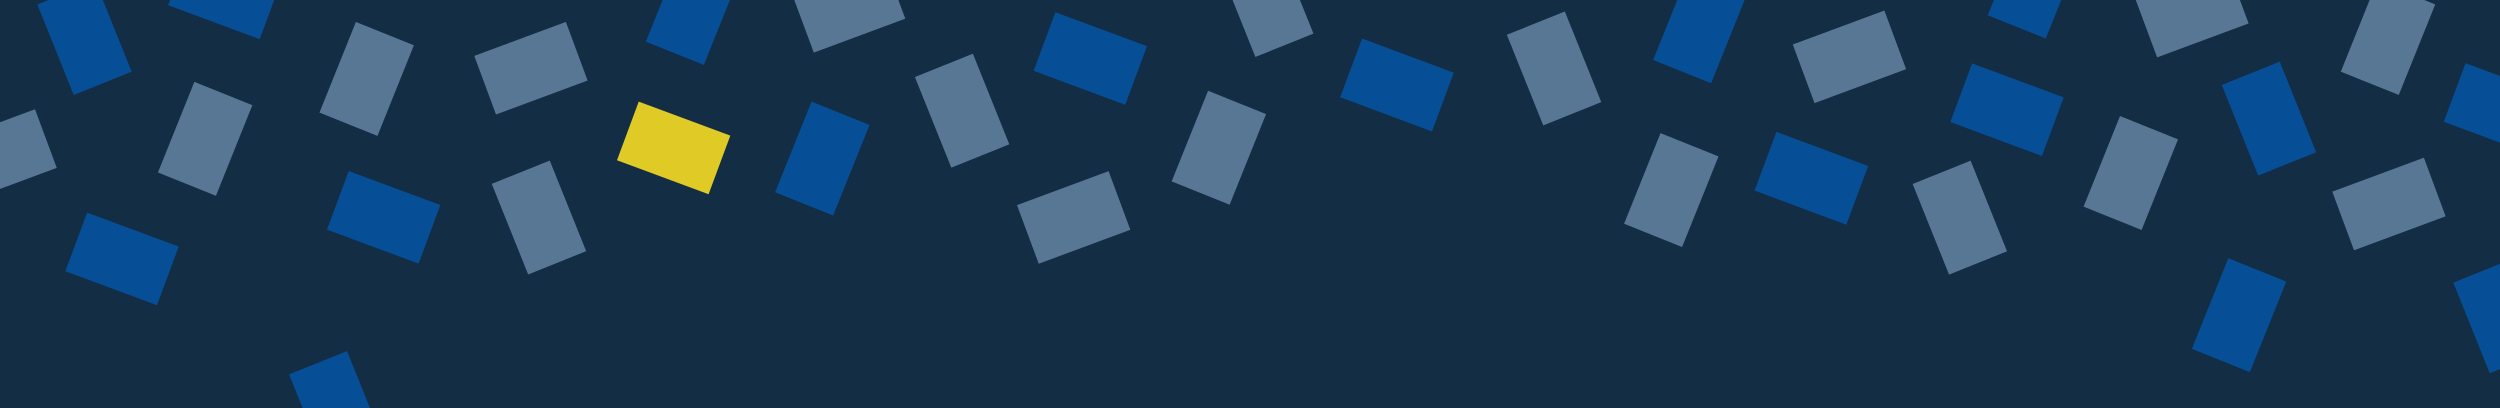 <?xml version="1.0" encoding="utf-8"?>
<!-- Generator: Adobe Illustrator 24.0.2, SVG Export Plug-In . SVG Version: 6.00 Build 0)  -->
<svg version="1.1" id="Layer_1" xmlns="http://www.w3.org/2000/svg" xmlns:xlink="http://www.w3.org/1999/xlink" x="0px" y="0px"
	 viewBox="0 0 2880 470" style="enable-background:new 0 0 2880 470;" xml:space="preserve">
<style type="text/css">
	.st0{fill:#122D44;}
	.st1{fill:#064E96;}
	.st2{fill:#577795;}
	.st3{fill:#E0CB26;}
</style>
<title>banner--thank-you-lg</title>
<rect x="-2.3" class="st0" width="2882.3" height="470"/>
<rect x="891.1" y="146.9" transform="matrix(0.373 -0.928 0.928 0.373 424.224 993.637)" class="st1" width="112.5" height="72"/>
<rect x="1180" y="214.5" transform="matrix(0.938 -0.348 0.348 0.938 -9.922 445.739)" class="st2" width="112.5" height="72"/>
<rect x="-56.2" y="143.1" transform="matrix(0.938 -0.348 0.348 0.938 -62.297 11.208)" class="st2" width="112.5" height="72"/>
<rect x="555.1" y="42.6" transform="matrix(0.938 -0.348 0.348 0.938 10.841 217.595)" class="st2" width="112.5" height="72"/>
<rect x="1573.1" y="41.3" transform="matrix(0.349 -0.937 0.937 0.349 956.178 1571.63)" class="st1" width="72.2" height="112.8"/>
<rect x="2050.4" y="148.6" transform="matrix(0.349 -0.937 0.937 0.349 1166.386 2088.89)" class="st1" width="72.2" height="112.8"/>
<rect x="1219.9" y="11.7" transform="matrix(0.348 -0.938 0.938 0.348 755.225 1221.795)" class="st1" width="72" height="112.5"/>
<rect x="104.4" y="242.1" transform="matrix(0.348 -0.938 0.938 0.348 -188.124 326.128)" class="st1" width="72" height="112.5"/>
<rect x="2275.8" y="71.2" transform="matrix(0.348 -0.938 0.938 0.348 1388.016 2250.504)" class="st1" width="72" height="112.5"/>
<rect x="2844.2" y="71.2" transform="matrix(0.348 -0.938 0.938 0.348 1758.63 2783.386)" class="st1" width="72" height="112.5"/>
<rect x="739.9" y="114.5" transform="matrix(0.348 -0.938 0.938 0.348 345.861 838.807)" class="st3" width="72" height="112.5"/>
<rect x="405.8" y="194.3" transform="matrix(0.348 -0.938 0.938 0.348 53.206 577.595)" class="st1" width="72" height="112.5"/>
<rect x="2694.5" y="199.1" transform="matrix(0.938 -0.348 0.348 0.938 90.045 971.717)" class="st2" width="112.5" height="72"/>
<rect x="2073.3" y="29.6" transform="matrix(0.938 -0.348 0.348 0.938 110.205 745.003)" class="st2" width="112.5" height="72"/>
<rect x="1348" y="134.5" transform="matrix(0.373 -0.928 0.928 0.373 722.107 1409.765)" class="st2" width="112.5" height="72"/>
<rect x="2577.3" y="80.1" transform="matrix(0.928 -0.373 0.373 0.928 137.844 984.842)" class="st1" width="72" height="112.5"/>
<rect x="366.2" y="55" transform="matrix(0.373 -0.928 0.928 0.373 180.384 449.038)" class="st2" width="112.5" height="72"/>
<rect x="180.1" y="124" transform="matrix(0.373 -0.928 0.928 0.373 -0.316 319.593)" class="st2" width="112.5" height="72"/>
<rect x="2844" y="307.7" transform="matrix(0.928 -0.373 0.373 0.928 72.18 1100.79)" class="st1" width="72" height="112.5"/>
<rect x="1072.1" y="71.1" transform="matrix(0.928 -0.373 0.373 0.928 32.516 422.632)" class="st2" width="72" height="112.5"/>
<rect x="1753.9" y="22.4" transform="matrix(0.928 -0.373 0.373 0.928 99.896 673.471)" class="st2" width="72" height="112.5"/>
<rect x="2221.3" y="194.2" transform="matrix(0.928 -0.373 0.373 0.928 69.541 860.26)" class="st2" width="72" height="112.5"/>
<rect x="2398.6" y="163.9" transform="matrix(0.373 -0.928 0.928 0.373 1353.515 2402.854)" class="st2" width="112.5" height="72"/>
<rect x="2523.3" y="327.7" transform="matrix(0.373 -0.928 0.928 0.373 1279.728 2621.275)" class="st1" width="112.5" height="72"/>
<rect x="1869.2" y="183.4" transform="matrix(0.373 -0.928 0.928 0.373 1003.531 1923.95)" class="st2" width="112.5" height="72"/>
<rect x="584.8" y="194.2" transform="matrix(0.928 -0.373 0.373 0.928 -48.633 249.71)" class="st2" width="72" height="112.5"/>
<polygon class="st1" points="426.2,470 399.8,404.4 333,431.3 348.6,470 "/>
<polygon class="st2" points="2729.8,0 2696.6,82.6 2763.4,109.4 2805.4,5.1 2792.7,0 "/>
<polygon class="st2" points="2460.4,0 2485,66.1 2590.4,27 2580.4,0 "/>
<polygon class="st1" points="2297,0 2289.9,17.6 2356.7,44.4 2374.6,0 "/>
<polygon class="st1" points="1932.2,0 1904.4,69.1 1971.2,96 2009.8,0 "/>
<polygon class="st2" points="1419.9,0 1446.2,65.6 1513.1,38.7 1497.5,0 "/>
<polygon class="st2" points="915,0 937.5,60.6 1042.9,21.5 1034.9,0 "/>
<polygon class="st1" points="763.3,0 744,48 810.8,74.8 840.9,0 "/>
<polygon class="st1" points="195.9,0 193.7,6 299.1,45.2 315.9,0 "/>
<polygon class="st1" points="55.7,0 43,5.1 84.9,109.4 151.7,82.6 118.5,0 "/>
</svg>
